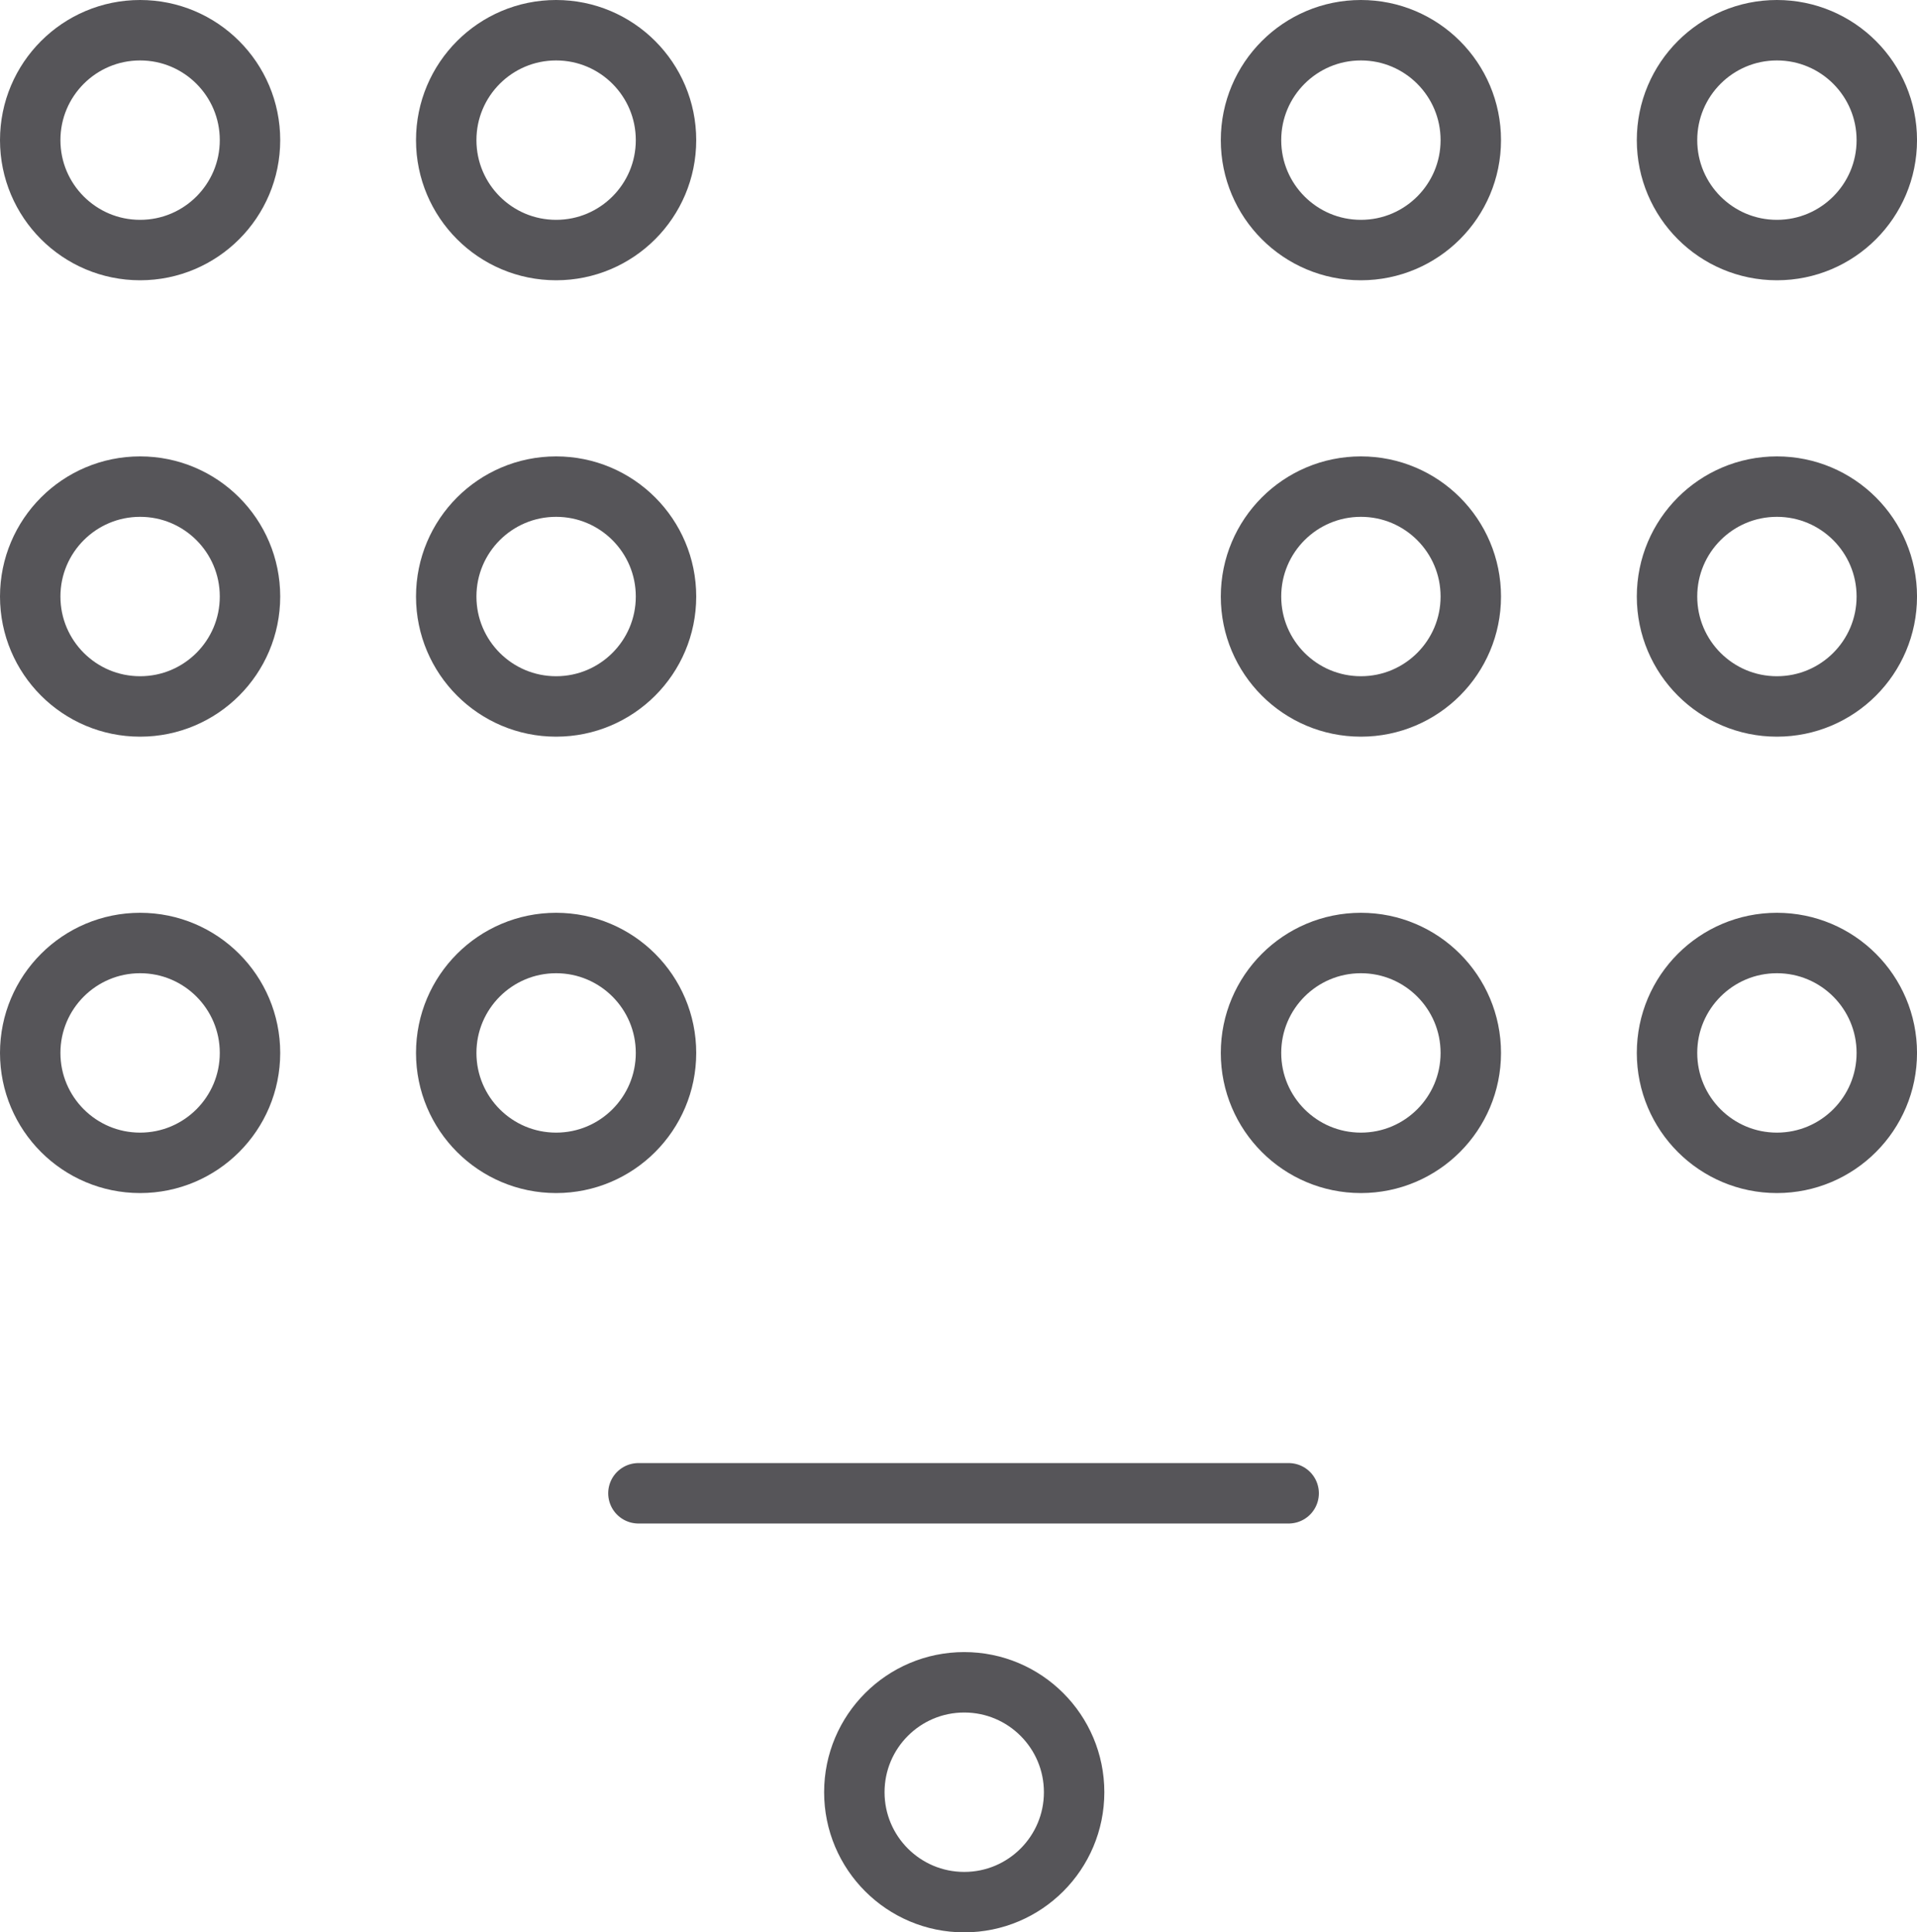 <svg xmlns="http://www.w3.org/2000/svg" width="95.175" height="95.915" viewBox="0 0 95.175 95.915">
  <g id="Layout" transform="translate(1.5 1.5)">
    <circle id="Ellipse_53" data-name="Ellipse 53" cx="5.456" cy="5.456" r="5.456" transform="translate(40.916 82.004)" fill="none" stroke="#565559" stroke-miterlimit="10" stroke-width="3"/>
    <line id="Line_20" data-name="Line 20" x1="32.283" transform="translate(30.196 72.622)" fill="none" stroke="#565559" stroke-linecap="round" stroke-linejoin="round" stroke-width="3"/>
    <circle id="Ellipse_64" data-name="Ellipse 64" cx="5.456" cy="5.456" r="5.456" transform="translate(81.264 45.308)" fill="none" stroke="#565559" stroke-miterlimit="10" stroke-width="3"/>
    <circle id="Ellipse_65" data-name="Ellipse 65" cx="5.456" cy="5.456" r="5.456" transform="translate(81.264 22.654)" fill="none" stroke="#565559" stroke-miterlimit="10" stroke-width="3"/>
    <circle id="Ellipse_66" data-name="Ellipse 66" cx="5.456" cy="5.456" r="5.456" transform="translate(81.264)" fill="none" stroke="#565559" stroke-miterlimit="10" stroke-width="3"/>
    <circle id="Ellipse_67" data-name="Ellipse 67" cx="5.456" cy="5.456" r="5.456" transform="translate(60.61 45.308)" fill="none" stroke="#565559" stroke-miterlimit="10" stroke-width="3"/>
    <circle id="Ellipse_68" data-name="Ellipse 68" cx="5.456" cy="5.456" r="5.456" transform="translate(60.61 22.654)" fill="none" stroke="#565559" stroke-miterlimit="10" stroke-width="3"/>
    <circle id="Ellipse_69" data-name="Ellipse 69" cx="5.456" cy="5.456" r="5.456" transform="translate(60.61)" fill="none" stroke="#565559" stroke-miterlimit="10" stroke-width="3"/>
    <circle id="Ellipse_70" data-name="Ellipse 70" cx="5.456" cy="5.456" r="5.456" transform="translate(20.654 45.308)" fill="none" stroke="#565559" stroke-miterlimit="10" stroke-width="3"/>
    <circle id="Ellipse_71" data-name="Ellipse 71" cx="5.456" cy="5.456" r="5.456" transform="translate(20.654 22.654)" fill="none" stroke="#565559" stroke-miterlimit="10" stroke-width="3"/>
    <circle id="Ellipse_72" data-name="Ellipse 72" cx="5.456" cy="5.456" r="5.456" transform="translate(20.654)" fill="none" stroke="#565559" stroke-miterlimit="10" stroke-width="3"/>
    <circle id="Ellipse_73" data-name="Ellipse 73" cx="5.456" cy="5.456" r="5.456" transform="translate(0 45.308)" fill="none" stroke="#565559" stroke-miterlimit="10" stroke-width="3"/>
    <circle id="Ellipse_74" data-name="Ellipse 74" cx="5.456" cy="5.456" r="5.456" transform="translate(0 22.654)" fill="none" stroke="#565559" stroke-miterlimit="10" stroke-width="3"/>
    <circle id="Ellipse_75" data-name="Ellipse 75" cx="5.456" cy="5.456" r="5.456" fill="none" stroke="#565559" stroke-miterlimit="10" stroke-width="3"/>
  </g>
</svg>
